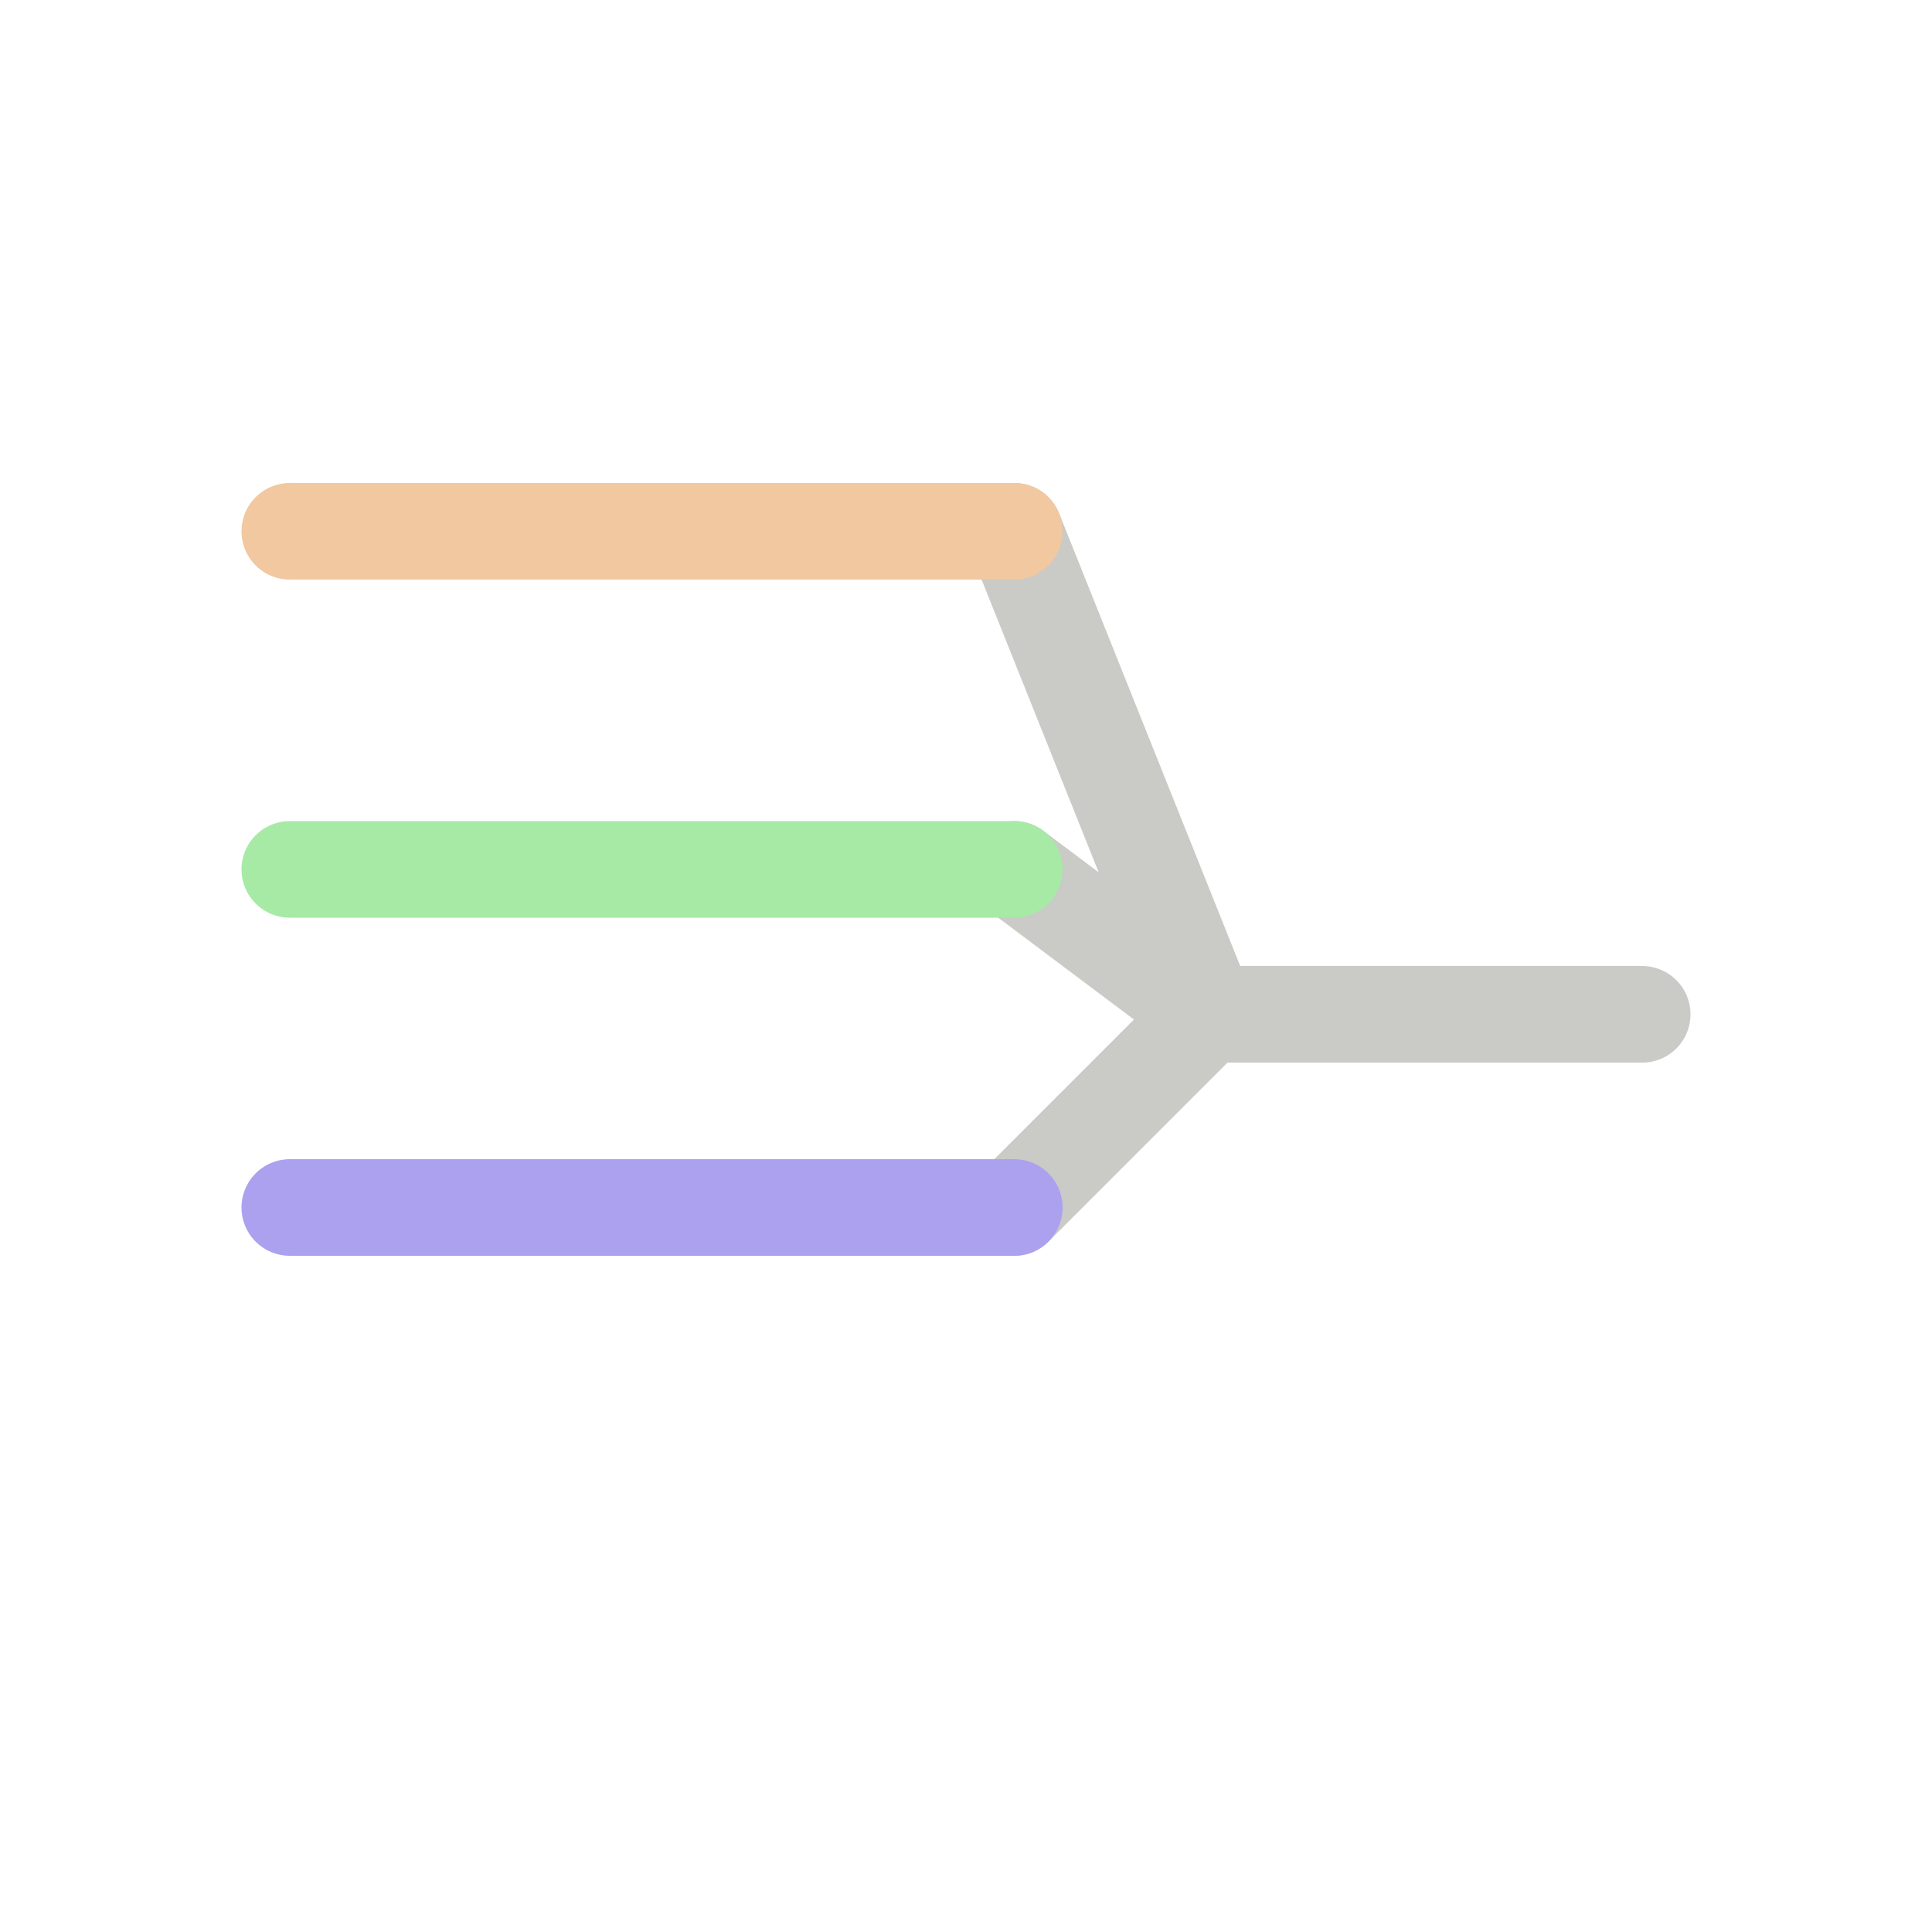 <?xml version="1.0" encoding="UTF-8" standalone="no"?>
<!-- Created with Inkscape (http://www.inkscape.org/) -->

<svg
   xmlns:dc="http://purl.org/dc/elements/1.1/"
   xmlns:cc="http://creativecommons.org/ns#"
   xmlns:rdf="http://www.w3.org/1999/02/22-rdf-syntax-ns#"
   xmlns:svg="http://www.w3.org/2000/svg"
   xmlns="http://www.w3.org/2000/svg"
   xmlns:sodipodi="http://sodipodi.sourceforge.net/DTD/sodipodi-0.dtd"
   xmlns:inkscape="http://www.inkscape.org/namespaces/inkscape"
   width="200"
   height="200"
   id="svg2"
   sodipodi:version="0.32"
   inkscape:version="0.92.4 (5da689c313, 2019-01-14)"
   version="1.0"
   sodipodi:docname="channelmixer.svg"
   inkscape:output_extension="org.inkscape.output.svg.inkscape"
   inkscape:export-filename="/home/jo/vcs/darktable/pixmaps/plugins/darkroom/channelmixer.png"
   inkscape:export-xdpi="10.8"
   inkscape:export-ydpi="10.8">
  <defs
     id="defs4">
    <inkscape:perspective
       sodipodi:type="inkscape:persp3d"
       inkscape:vp_x="0 : 526.18109 : 1"
       inkscape:vp_y="0 : 1000 : 0"
       inkscape:vp_z="744.09448 : 526.18109 : 1"
       inkscape:persp3d-origin="372.04724 : 350.78739 : 1"
       id="perspective10" />
  </defs>
  <sodipodi:namedview
     id="base"
     pagecolor="#ffffff"
     bordercolor="#666666"
     borderopacity="1.0"
     gridtolerance="10000"
     guidetolerance="10"
     objecttolerance="10"
     inkscape:pageopacity="0.0"
     inkscape:pageshadow="2"
     inkscape:zoom="2.8602469"
     inkscape:cx="80.282564"
     inkscape:cy="102.9182"
     inkscape:document-units="px"
     inkscape:current-layer="layer1"
     showgrid="true"
     units="px"
     inkscape:window-width="1268"
     inkscape:window-height="722"
     inkscape:window-x="0"
     inkscape:window-y="25"
     inkscape:window-maximized="1">
    <inkscape:grid
       type="xygrid"
       id="grid2383"
       visible="true"
       enabled="true" />
  </sodipodi:namedview>
  <g
     inkscape:label="Layer 1"
     inkscape:groupmode="layer"
     id="layer1">
    <path
       style="fill:none;stroke:#cacac6;stroke-width:10;stroke-linecap:round;stroke-linejoin:round;stroke-opacity:1;stroke-miterlimit:4;stroke-dasharray:none"
       d="m 105,125 20,-20"
       id="path4167" />
    <path
       style="fill:none;stroke:#cacac6;stroke-width:10;stroke-linecap:round;stroke-linejoin:round;stroke-opacity:1;stroke-miterlimit:4;stroke-dasharray:none"
       d="m 105,90 20,15"
       id="path4165" />
    <path
       style="fill:none;stroke:#cacac6;stroke-width:10;stroke-linecap:round;stroke-linejoin:round;stroke-opacity:1;stroke-miterlimit:4;stroke-dasharray:none"
       d="m 105,55 20,50"
       id="path4163" />
    <path
       style="fill:none;stroke:#f1c89f;stroke-width:10;stroke-linecap:round;stroke-linejoin:round;stroke-opacity:1;stroke-miterlimit:4;stroke-dasharray:none"
       d="m 30,55 75,0"
       id="path4155"
       sodipodi:nodetypes="cc" />
    <path
       style="fill:none;stroke:#a6eaa6;stroke-width:10;stroke-linecap:round;stroke-linejoin:round;stroke-opacity:1;stroke-miterlimit:4;stroke-dasharray:none"
       d="m 30,90 75,0"
       id="path4157"
       sodipodi:nodetypes="cc" />
    <path
       style="fill:none;stroke:#aca1ef;stroke-width:10;stroke-linecap:round;stroke-linejoin:round;stroke-opacity:1;stroke-miterlimit:4;stroke-dasharray:none"
       d="m 30,125 75,0"
       id="path4159"
       sodipodi:nodetypes="cc" />
    <path
       style="fill:none;stroke:#cacac6;stroke-width:10;stroke-linecap:round;stroke-linejoin:round;stroke-opacity:1;stroke-miterlimit:4;stroke-dasharray:none"
       d="m 125,105 45,0"
       id="path4161" />
  </g>
</svg>
